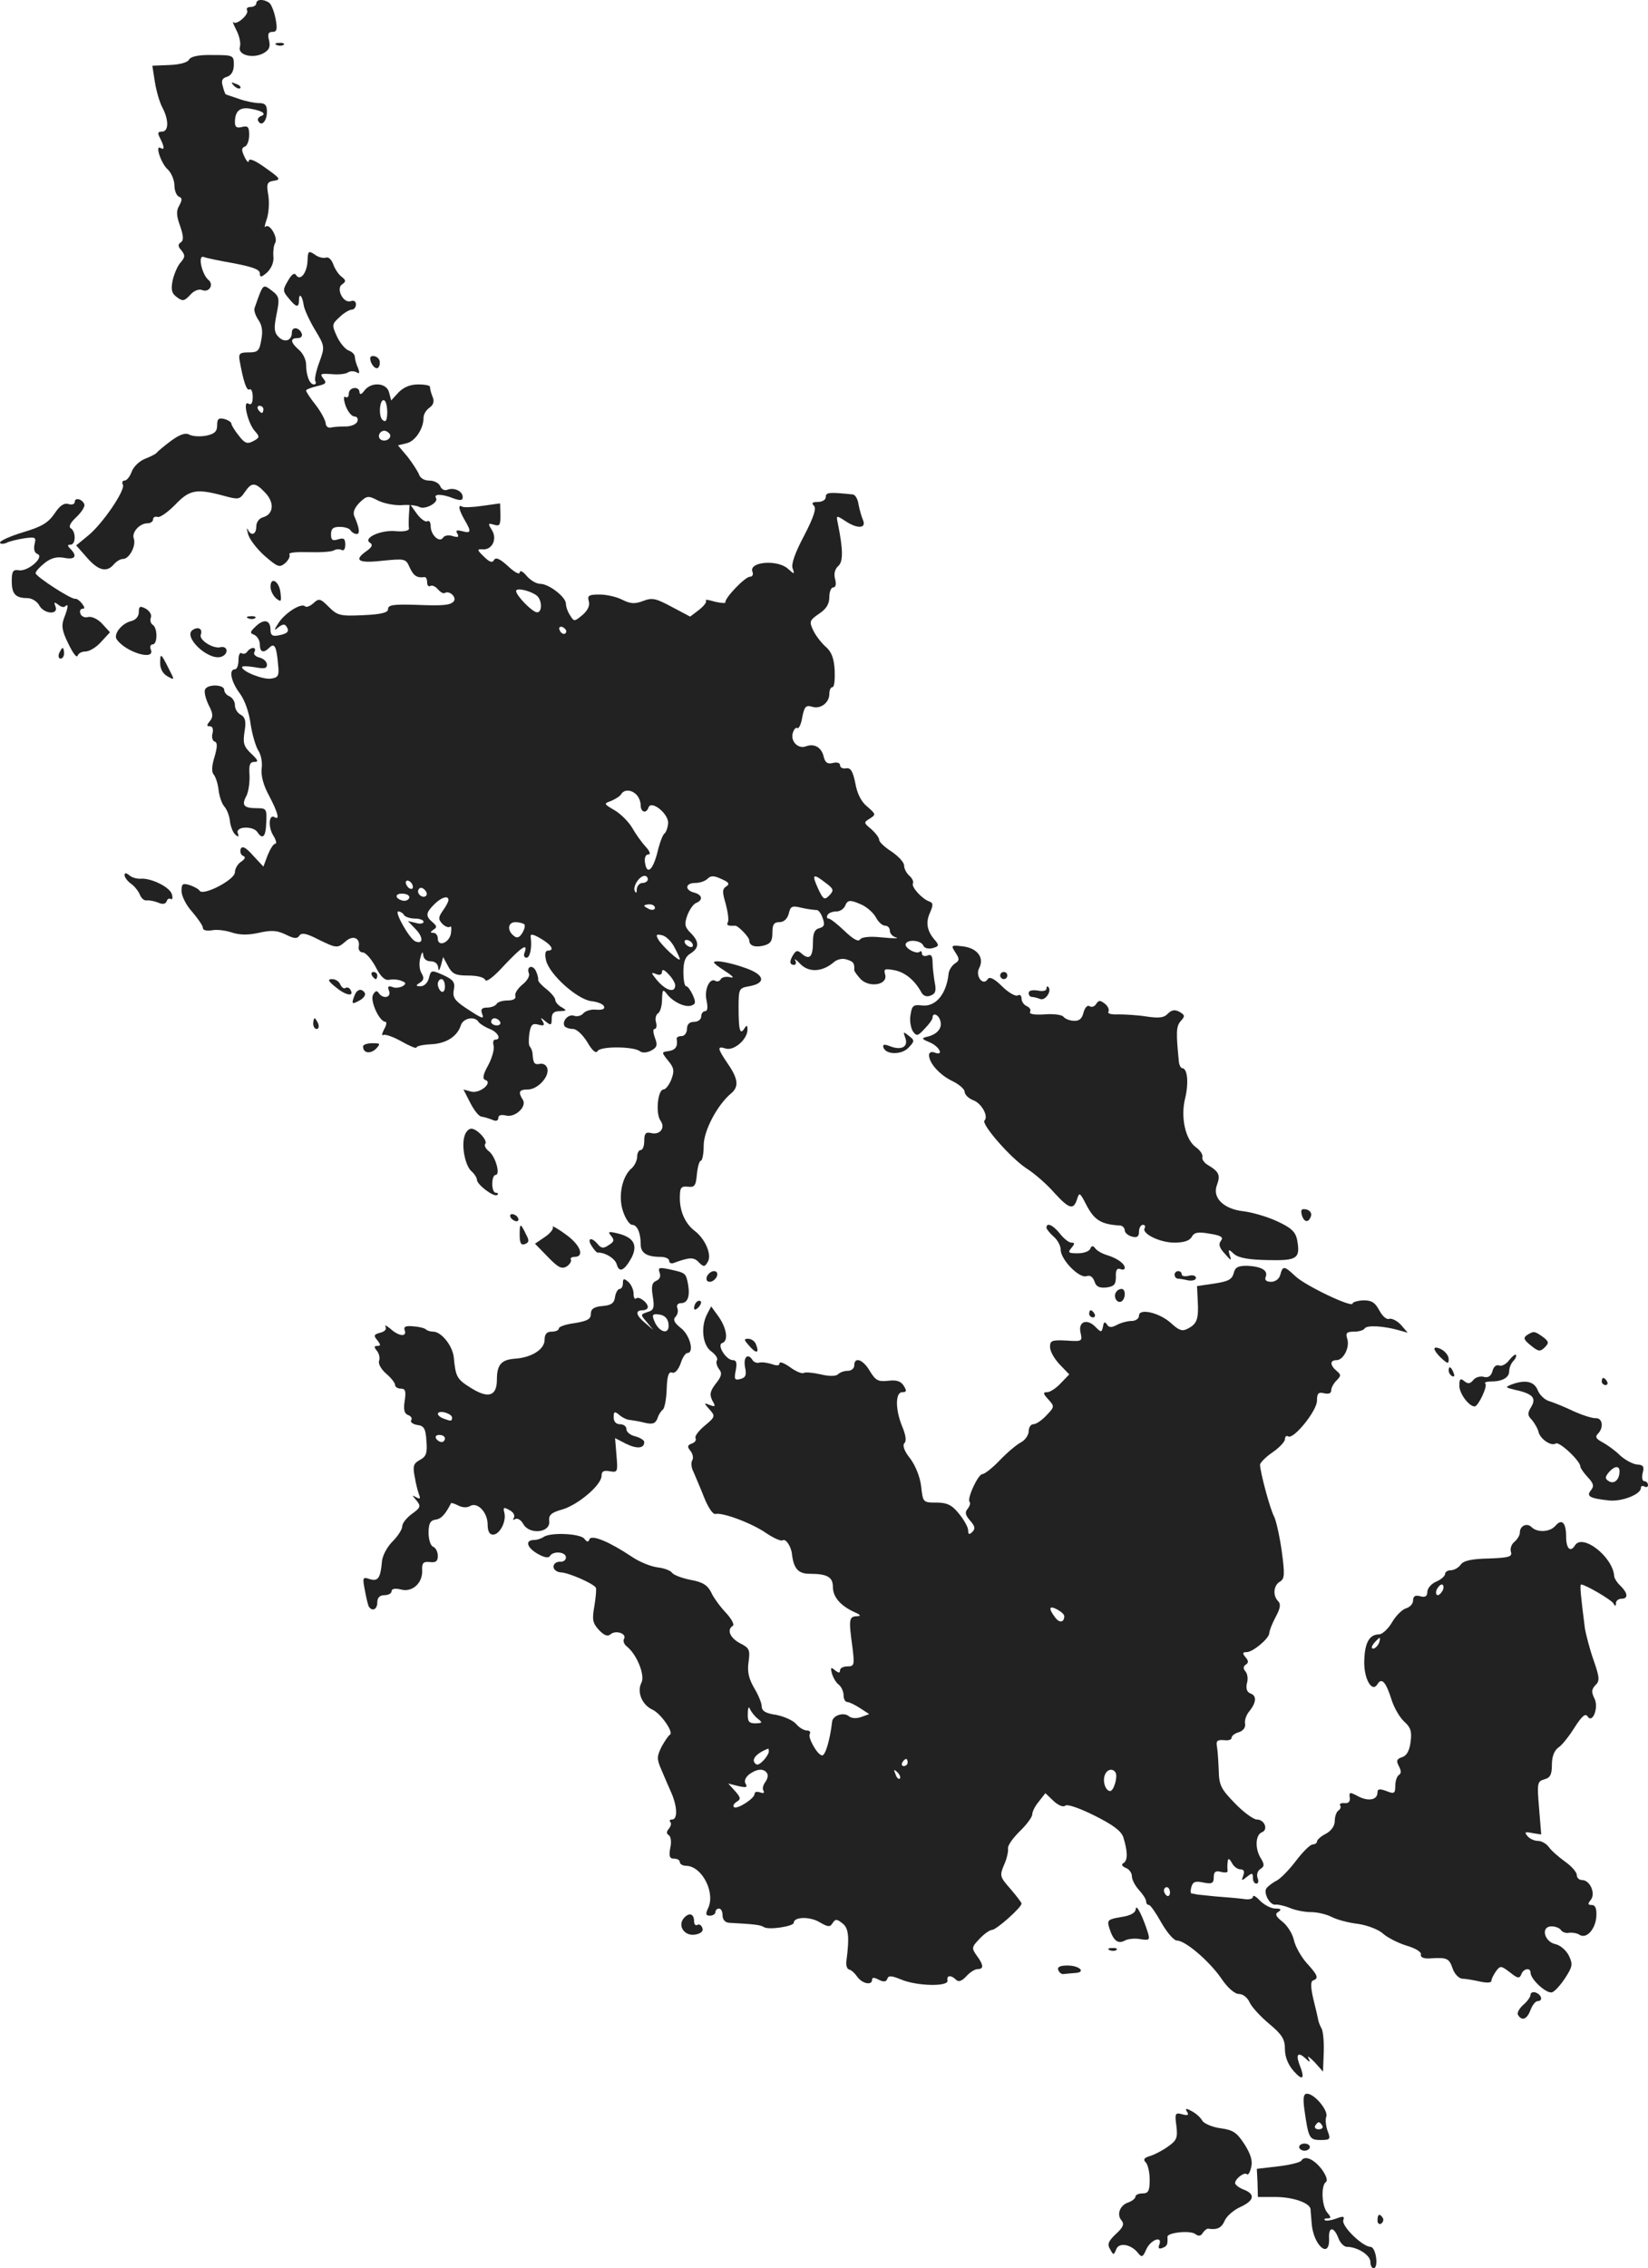 <?xml version="1.0" standalone="no"?>
<!DOCTYPE svg PUBLIC "-//W3C//DTD SVG 20010904//EN"
 "http://www.w3.org/TR/2001/REC-SVG-20010904/DTD/svg10.dtd">
<svg version="1.0" xmlns="http://www.w3.org/2000/svg"
 width="463pt" height="636.958pt" viewBox="0 0 463 636.958"
 preserveAspectRatio="xMidYMid meet">
<g transform="translate(-793,1347.958) scale(0.1,-0.1)"
fill="#222222" stroke="none">
<path d="M8650 13470 c0 -5 -7 -10 -16 -10 -8 0 -13 -4 -10 -9 7 -11 -29 -43
-38 -34 -4 4 0 -6 8 -22 9 -17 13 -38 10 -47 -7 -23 36 -34 66 -18 16 9 20 17
16 36 -5 18 -2 24 9 24 13 0 15 7 9 38 -4 20 -12 40 -18 44 -16 11 -36 10 -36
-2z"/>
<path d="M8708 13353 c7 -3 16 -2 19 1 4 3 -2 6 -13 5 -11 0 -14 -3 -6 -6z"/>
<path d="M8461 13312 c-4 -8 -27 -14 -55 -15 l-48 -2 7 -45 c4 -25 13 -57 21
-72 19 -36 18 -68 -1 -68 -12 0 -13 -4 -5 -19 12 -24 13 -34 1 -27 -16 10 1
-43 20 -60 10 -9 19 -30 19 -45 0 -15 6 -29 13 -32 9 -3 9 -9 1 -24 -9 -15 -9
-28 2 -58 10 -29 10 -41 2 -46 -9 -6 -8 -12 2 -23 11 -14 10 -19 -3 -34 -8 -9
-18 -32 -22 -50 -5 -26 -3 -36 12 -47 16 -12 21 -11 37 6 10 12 25 18 34 14
20 -8 34 16 17 29 -18 16 -30 70 -13 64 7 -3 46 -11 86 -18 51 -10 72 -17 72
-28 0 -12 4 -12 21 3 12 12 19 29 17 45 -1 14 1 31 5 37 9 15 -16 57 -27 46
-4 -4 -2 5 3 20 6 16 8 46 5 67 -6 34 -4 39 16 42 20 3 17 7 -24 36 -29 21
-46 28 -47 20 0 -7 -6 -2 -12 11 -9 19 -9 25 1 29 6 2 12 16 12 32 0 23 -3 27
-20 23 -15 -4 -20 0 -20 13 0 32 14 44 45 38 34 -6 45 -15 27 -21 -6 -3 -10
-9 -6 -14 9 -16 24 1 24 27 0 18 -5 24 -22 24 -12 0 -38 5 -57 12 -20 7 -37
12 -37 13 -1 0 -5 10 -8 22 -5 16 -2 23 12 27 12 4 19 16 19 34 0 26 -2 27
-59 27 -40 1 -62 -4 -67 -13z"/>
<path d="M8587 13239 c7 -7 15 -10 18 -7 3 3 -2 9 -12 12 -14 6 -15 5 -6 -5z"/>
<path d="M8794 12748 c-1 -35 -21 -59 -32 -41 -5 8 -13 2 -23 -16 -15 -25 -15
-29 2 -49 21 -26 29 -28 29 -5 0 21 9 13 13 -13 1 -11 15 -42 31 -69 29 -48
29 -49 13 -93 -9 -24 -14 -48 -11 -53 3 -5 1 -9 -4 -9 -12 0 -22 25 -22 56 0
13 -9 32 -20 41 -24 21 -26 33 -4 33 9 0 14 5 12 12 -6 18 -28 22 -28 4 0 -23
-20 -30 -37 -13 -13 13 -14 25 -6 64 9 45 8 50 -14 67 -25 18 -23 21 -48 -50
-2 -7 3 -21 11 -33 10 -14 13 -32 8 -56 -5 -31 -10 -35 -35 -35 -25 0 -29 -3
-26 -22 11 -61 20 -87 28 -82 5 3 9 -7 9 -21 0 -17 -4 -24 -12 -19 -17 11 -2
-55 18 -77 14 -16 14 -18 -4 -28 -17 -9 -24 -7 -41 15 -12 15 -21 30 -21 34 0
4 -9 10 -20 13 -16 4 -20 0 -20 -18 0 -17 -7 -24 -31 -29 -17 -3 -38 -2 -47 3
-11 6 -26 1 -51 -17 -20 -15 -38 -30 -41 -34 -3 -4 -18 -11 -33 -17 -15 -6
-32 -22 -37 -36 -5 -14 -14 -25 -20 -25 -6 0 -8 -5 -5 -11 9 -14 -57 -111 -98
-144 l-33 -27 30 -34 c32 -37 56 -43 76 -19 7 8 18 15 26 15 17 0 37 37 30 57
-7 17 16 43 38 43 9 0 16 5 16 11 0 6 6 9 12 7 7 -3 29 13 50 34 40 42 59 46
134 26 44 -12 47 -12 62 10 19 28 29 28 58 -3 26 -28 22 -60 -7 -68 -11 -3
-19 -14 -19 -26 0 -23 -15 -28 -24 -8 -3 6 -3 1 1 -13 3 -14 24 -41 46 -61 37
-32 42 -34 58 -21 10 9 15 20 12 25 -3 5 21 7 54 6 33 -1 65 1 71 5 7 4 17 4
22 1 6 -3 10 3 10 15 0 17 -4 20 -20 15 -16 -5 -20 -2 -20 14 0 16 6 21 24 21
14 0 28 -4 31 -10 3 -5 11 -10 17 -10 10 0 8 17 -7 51 -4 11 2 24 16 38 20 19
24 19 51 5 16 -8 45 -14 66 -13 21 2 43 -1 50 -5 15 -9 55 12 47 25 -8 12 17
12 49 -1 20 -7 26 -6 26 4 0 16 -24 28 -44 20 -7 -3 -16 2 -19 10 -4 9 -17 16
-31 16 -14 0 -26 7 -29 18 -4 9 -18 31 -32 49 l-27 32 25 6 c24 6 47 41 47 72
0 9 7 21 17 28 11 8 14 18 8 31 -4 10 -7 22 -7 27 1 4 -14 7 -33 7 -23 0 -41
-8 -55 -22 l-21 -23 -6 23 c-7 27 -50 30 -69 5 -8 -11 -13 -13 -14 -5 0 18
-30 15 -30 -4 0 -8 -4 -13 -10 -9 -5 3 -5 -7 1 -25 6 -16 17 -30 25 -30 7 0
11 -6 8 -14 -3 -8 -18 -14 -32 -14 -15 0 -34 -1 -42 -3 -8 -2 -14 3 -15 11 0
8 -12 31 -27 51 -16 20 -28 38 -28 42 0 3 14 8 30 12 26 6 29 9 18 22 -10 13
-7 14 23 12 19 -2 40 0 47 5 6 4 17 4 24 0 8 -5 9 -2 4 12 -5 10 -9 25 -9 31
0 7 -8 15 -17 18 -9 3 -24 20 -33 39 -15 33 -15 35 7 55 12 12 28 21 34 21 7
0 12 7 12 15 0 8 -6 12 -14 9 -21 -8 -43 35 -25 47 12 8 11 12 -2 22 -9 7 -19
23 -23 35 -5 13 -13 21 -21 18 -7 -2 -21 1 -31 9 -17 11 -19 10 -20 -17z m224
-428 c-1 -22 -4 -27 -13 -20 -13 11 -8 63 5 55 5 -3 8 -19 8 -35z m-348 10 c0
-5 -2 -10 -4 -10 -3 0 -8 5 -11 10 -3 6 -1 10 4 10 6 0 11 -4 11 -10z m355
-69 c7 -12 -12 -24 -25 -16 -11 7 -4 25 10 25 5 0 11 -4 15 -9z"/>
<path d="M8970 12473 c1 -18 18 -35 24 -24 4 6 4 16 1 21 -7 12 -25 13 -25 3z"/>
<path d="M10250 12084 c0 -8 -10 -14 -22 -14 -16 0 -19 -3 -11 -11 7 -7 -1
-32 -28 -84 -25 -47 -37 -80 -32 -92 6 -17 5 -17 -14 0 -30 26 -110 19 -99 -9
3 -8 0 -14 -7 -14 -14 0 -72 -61 -69 -72 1 -3 -13 -2 -30 2 -17 5 -28 7 -25 3
4 -3 -5 -15 -19 -26 l-25 -19 -51 27 c-45 24 -55 27 -81 17 -23 -9 -36 -8 -58
3 -15 8 -44 15 -64 15 -31 0 -35 -3 -31 -18 4 -12 -2 -26 -17 -39 -23 -19 -24
-20 -35 -2 -7 10 -12 25 -12 33 0 19 -48 56 -72 56 -11 0 -28 10 -39 23 -10
12 -18 16 -19 9 0 -7 -14 0 -32 17 -23 21 -35 27 -40 18 -5 -9 -13 -6 -29 10
-19 18 -19 21 -4 20 27 -3 43 28 27 54 -12 19 -11 20 6 15 16 -5 18 -1 18 27
l-1 33 -50 -7 c-27 -4 -53 -5 -57 -2 -12 7 -9 -9 7 -37 20 -34 19 -39 -7 -32
-15 4 -19 2 -13 -7 5 -10 2 -11 -13 -7 -11 4 -23 2 -27 -4 -10 -16 -35 7 -35
32 0 10 -4 17 -9 14 -5 -4 -19 6 -30 21 l-20 28 -2 -30 c-1 -16 -1 -35 0 -40
0 -6 -15 -9 -38 -7 -42 4 -93 -20 -71 -33 8 -5 5 -12 -9 -22 -39 -27 -25 -36
44 -28 63 6 65 6 76 -19 11 -24 21 -30 42 -27 4 0 7 -6 7 -15 0 -8 4 -13 9
-10 5 3 14 -1 21 -9 7 -8 15 -13 19 -11 14 9 36 -13 25 -24 -10 -10 -29 -12
-104 -9 -67 2 -80 0 -80 -13 0 -9 -22 -14 -70 -16 -64 -3 -72 -1 -96 23 -24
24 -28 25 -43 11 -10 -9 -21 -13 -24 -9 -11 10 -55 -18 -74 -46 -14 -22 -14
-24 -1 -13 12 9 18 10 23 2 9 -14 3 -20 -24 -25 -15 -3 -21 1 -21 15 0 28 -17
33 -40 12 -18 -17 -19 -20 -6 -25 9 -4 16 -16 16 -27 0 -22 10 -26 27 -9 14
14 20 3 24 -45 4 -34 1 -39 -19 -42 -22 -4 -82 20 -82 32 0 4 16 3 35 0 27 -5
35 -4 35 7 0 8 -9 17 -21 20 -12 3 -18 10 -14 16 3 6 2 11 -4 11 -5 0 -13 -5
-16 -10 -4 -6 -11 -8 -16 -5 -5 4 -9 -5 -9 -19 0 -14 -4 -26 -10 -26 -18 0
-11 -35 14 -68 14 -19 26 -54 30 -85 4 -28 14 -62 21 -74 8 -11 13 -35 10 -52
-2 -20 5 -47 21 -76 25 -48 31 -70 15 -60 -16 9 -18 -29 -3 -52 8 -13 10 -23
5 -23 -5 0 -14 -15 -21 -32 l-12 -32 -29 31 c-21 24 -31 28 -35 18 -2 -7 0
-16 7 -19 8 -3 6 -8 -5 -16 -10 -6 -18 -20 -18 -30 0 -21 -89 -67 -99 -52 -3
5 -16 12 -28 16 -20 6 -23 4 -23 -17 0 -13 13 -40 30 -58 16 -19 30 -39 30
-45 0 -7 10 -9 25 -7 13 3 38 0 56 -6 21 -7 45 -8 76 -1 36 8 51 7 76 -5 24
-12 32 -12 38 -3 6 9 19 7 52 -10 53 -26 55 -26 78 -6 20 18 41 10 37 -14 -2
-9 3 -17 11 -17 8 0 24 -18 36 -40 14 -28 26 -39 38 -37 10 2 26 1 35 -3 13
-5 14 -8 3 -15 -8 -4 -21 -6 -29 -2 -11 4 -14 1 -9 -11 7 -19 -17 -24 -29 -6
-5 8 -10 6 -16 -5 -9 -17 18 -76 35 -76 4 0 3 -10 -4 -21 -6 -12 -7 -19 -2
-16 5 3 28 -5 51 -18 23 -13 42 -21 42 -17 0 4 19 8 41 9 43 2 74 22 84 54 7
20 40 26 50 8 4 -5 18 -14 31 -19 23 -9 34 -30 15 -30 -5 0 -7 -8 -4 -18 2
-10 -5 -35 -16 -55 -14 -25 -16 -37 -8 -40 23 -7 -14 -39 -39 -33 l-22 6 19
-37 c10 -20 24 -38 31 -39 7 -1 21 -5 31 -9 10 -5 17 -3 17 5 0 8 8 10 21 7
26 -7 60 25 48 44 -14 22 -11 29 14 29 27 0 60 35 55 58 -2 10 -11 16 -21 14
-16 -3 -19 1 -21 31 -1 6 -4 14 -7 17 -4 3 -4 19 -2 36 4 26 9 31 26 26 15 -4
18 -2 12 9 -8 12 -6 12 8 0 15 -12 17 -11 17 8 0 15 6 21 23 21 20 1 20 2 5
11 -10 5 -18 15 -18 21 0 5 -11 19 -25 30 -13 10 -24 22 -23 26 1 4 -2 15 -6
24 -9 20 -28 14 -20 -6 3 -8 -6 -22 -19 -32 -13 -11 -22 -25 -19 -32 2 -7 -6
-12 -22 -12 -13 0 -28 -4 -31 -10 -3 -5 -15 -10 -27 -10 -14 0 -18 -5 -14 -16
7 -18 3 -17 -47 16 -30 20 -36 30 -32 50 4 21 -1 28 -29 41 -34 15 -35 15 -41
-8 -3 -13 -13 -23 -23 -23 -14 0 -15 2 -2 10 11 7 12 14 4 27 -6 10 -7 29 -3
43 4 16 7 19 8 8 1 -11 9 -18 21 -18 12 0 20 -7 21 -17 1 -12 3 -10 8 6 l6 23
14 -26 c12 -22 21 -26 57 -26 25 0 44 -5 47 -12 3 -8 24 8 53 40 49 52 68 65
58 37 -4 -8 -1 -15 5 -15 10 0 16 28 12 58 -2 10 6 9 28 -4 31 -18 40 -34 20
-34 -7 0 -9 -10 -5 -27 9 -40 89 -111 128 -115 17 -2 33 -8 35 -15 3 -7 -5
-10 -21 -9 -14 2 -31 -3 -37 -10 -6 -7 -17 -10 -26 -7 -16 6 -35 -15 -27 -29
3 -4 13 -8 24 -8 10 0 27 -16 40 -37 14 -24 24 -33 29 -25 8 14 100 13 118 0
7 -6 20 -5 32 1 17 9 19 16 11 36 -5 14 -6 25 -1 25 5 0 7 8 4 19 -3 10 0 22
6 25 6 4 11 22 11 39 1 27 2 30 13 16 17 -23 53 -40 70 -33 12 4 12 10 3 30
-6 13 -14 24 -18 24 -5 0 -8 18 -8 40 0 29 5 43 20 52 25 16 25 33 0 58 -16
16 -18 24 -9 49 6 16 17 32 25 35 20 8 17 23 -6 29 -27 7 -25 27 3 27 13 0 28
5 35 12 9 9 18 9 39 -1 21 -9 24 -14 13 -21 -11 -7 -11 -16 -1 -49 6 -23 9
-46 6 -51 -5 -9 0 -11 20 -10 8 1 40 -32 40 -41 0 -15 15 -21 40 -15 20 5 25
13 25 36 0 23 4 30 20 30 12 0 22 9 26 24 5 21 9 23 37 16 18 -4 36 -6 41 -6
5 1 13 -10 17 -22 7 -19 5 -25 -9 -29 -13 -3 -18 -14 -18 -38 0 -42 -9 -52
-30 -35 -13 12 -17 11 -25 -1 -12 -19 -11 -29 2 -29 5 0 7 6 3 13 -4 6 3 2 15
-11 24 -24 61 -22 93 5 10 9 25 12 37 8 19 -6 22 -10 21 -30 0 -3 8 -14 17
-24 24 -26 77 -18 70 11 -5 17 -2 18 26 13 30 -6 57 -28 76 -63 5 -9 15 -13
26 -8 13 5 16 13 11 37 -3 18 -6 43 -6 56 0 18 -4 24 -15 19 -8 -3 -15 0 -15
6 0 6 -3 8 -6 5 -9 -9 -46 12 -39 23 8 13 44 8 49 -6 3 -7 14 -10 26 -7 18 5
19 8 7 22 -23 26 -27 50 -14 78 9 21 9 27 -2 31 -21 7 -52 42 -46 51 2 5 -2
14 -10 21 -8 7 -15 20 -15 29 0 9 -16 26 -35 39 -19 12 -35 27 -35 33 0 6 -10
19 -22 30 -22 18 -22 19 -4 30 17 11 17 12 -7 33 -17 13 -29 37 -34 66 -7 34
-13 44 -26 42 -9 -2 -17 2 -17 9 0 6 -8 9 -20 6 -15 -4 -22 1 -26 18 -6 26
-26 37 -49 29 -22 -9 -44 13 -38 36 3 11 9 18 13 15 4 -3 11 11 14 31 6 29 10
34 27 29 24 -8 49 11 49 36 0 11 4 19 9 19 5 0 7 21 6 47 -2 35 -9 53 -27 68
-12 11 -28 32 -34 46 -11 23 -9 27 17 45 20 13 29 27 29 47 0 15 5 27 11 27 7
0 9 9 5 24 -4 15 0 28 9 36 14 12 14 45 -1 119 -5 24 -5 24 20 8 34 -23 60
-22 51 1 -4 9 -10 29 -13 45 -2 15 -9 27 -16 28 -67 7 -76 6 -76 -7z m-812
-277 c15 -12 16 -47 1 -47 -13 0 -59 47 -59 60 0 10 40 1 58 -13z m83 -100
c-1 -12 -15 -9 -19 4 -3 6 1 10 8 8 6 -3 11 -8 11 -12z m197 -459 c7 -7 12
-20 12 -30 0 -20 16 -24 22 -6 8 22 58 -19 55 -45 -1 -12 -6 -25 -10 -28 -5
-3 -14 -27 -20 -53 -13 -51 -30 -65 -35 -28 -2 12 2 22 9 22 8 0 5 9 -8 23
-11 12 -28 36 -37 52 -10 17 -32 39 -49 49 -31 18 -31 19 -11 26 12 5 25 13
29 19 8 14 28 14 43 -1z m32 -238 c0 -5 -7 -10 -15 -10 -8 0 -15 -8 -16 -17 0
-12 -2 -13 -6 -5 -5 14 14 42 28 42 5 0 9 -4 9 -10z m500 -10 c23 -17 23 -21
10 -35 -14 -14 -17 -12 -32 20 -18 40 -14 43 22 15z m-1160 -11 c0 -6 -4 -7
-10 -4 -5 3 -10 11 -10 16 0 6 5 7 10 4 6 -3 10 -11 10 -16z m37 -25 c-9 -9
-28 6 -21 18 4 6 10 6 17 -1 6 -6 8 -13 4 -17z m-47 -4 c0 -5 -6 -10 -14 -10
-8 0 -18 5 -21 10 -3 6 3 10 14 10 12 0 21 -4 21 -10z m110 -8 c0 -4 -7 -18
-16 -30 -13 -19 -13 -24 -1 -37 8 -8 18 -11 21 -8 4 4 5 -4 3 -18 -4 -27 -37
-40 -37 -15 0 9 -6 16 -12 16 -10 0 -10 2 0 9 10 6 10 10 -3 21 -20 17 -19 26
5 50 20 20 40 26 40 12z m1163 -14 c14 -7 32 -23 38 -35 7 -13 18 -23 26 -23
7 0 13 -6 13 -14 0 -8 8 -17 18 -19 9 -3 -8 -3 -39 0 -36 4 -59 1 -63 -6 -5
-7 -20 2 -43 24 -20 19 -40 35 -45 35 -5 0 -6 5 -3 10 3 6 14 10 25 10 10 0
20 7 24 15 7 18 14 19 49 3z m-583 -8 c0 -5 -7 -7 -15 -4 -8 4 -15 8 -15 10 0
2 7 4 15 4 8 0 15 -4 15 -10z m-705 -20 c3 -5 17 -10 31 -10 13 0 24 -4 24 -9
0 -5 -10 -7 -22 -3 l-22 5 22 -23 c22 -23 21 -43 -1 -34 -16 6 -60 84 -48 84
5 0 13 -4 16 -10z m338 -26 c3 -3 1 -14 -6 -25 -8 -13 -15 -15 -24 -7 -19 15
-16 38 5 38 10 0 21 -3 25 -6z m422 -65 c8 -15 15 -30 15 -33 0 -9 -51 38 -61
56 -7 13 -5 15 12 11 11 -3 26 -18 34 -34z m50 11 c3 -5 2 -10 -4 -10 -5 0
-13 5 -16 10 -3 6 -2 10 4 10 5 0 13 -4 16 -10z m-48 -117 c0 -25 -30 -14 -56
20 -12 15 -12 17 3 11 10 -4 16 -1 16 7 0 8 7 5 18 -7 10 -10 19 -25 19 -31z
m-647 -4 c0 -11 -4 -17 -10 -14 -5 3 -10 13 -10 21 0 8 5 14 10 14 6 0 10 -9
10 -21z m155 -99 c3 -5 -1 -10 -9 -10 -9 0 -16 5 -16 10 0 6 4 10 9 10 6 0 13
-4 16 -10z"/>
<path d="M8140 12070 c0 -6 -8 -9 -17 -6 -13 4 -25 -4 -40 -27 -18 -26 -37
-37 -88 -52 -36 -11 -65 -24 -65 -29 0 -4 8 -5 18 -1 9 5 32 10 51 13 31 4 33
3 28 -17 -3 -14 0 -24 8 -27 21 -8 -25 -49 -51 -46 -17 3 -21 -2 -21 -30 0
-36 10 -48 44 -48 12 0 27 -9 33 -20 13 -25 55 -28 46 -4 -5 13 -4 14 7 6 8
-7 17 -9 20 -5 10 9 9 -2 -3 -33 -8 -21 -6 -36 12 -72 12 -25 23 -41 26 -34 2
7 12 12 22 12 11 0 31 12 44 27 l25 27 -22 24 c-12 13 -29 21 -39 19 -9 -3
-19 1 -22 9 -3 8 0 14 6 14 7 0 6 5 -2 15 -6 8 -15 14 -18 13 -11 -3 -112 63
-112 72 0 5 12 18 26 29 18 14 34 18 55 14 30 -6 37 5 17 25 -9 9 -9 12 0 12
15 0 16 36 1 46 -7 4 -2 15 15 31 15 14 25 30 23 36 -5 15 -27 21 -27 7z"/>
<path d="M8690 11832 c0 -11 7 -25 16 -33 14 -11 15 -9 12 16 -3 32 -28 47
-28 17z"/>
<path d="M8320 11761 c0 -13 -9 -23 -23 -26 -26 -7 -49 -37 -39 -51 25 -36
108 -61 96 -29 -4 8 -1 15 5 15 14 0 14 47 0 55 -6 4 -8 13 -5 21 3 7 -4 18
-14 24 -17 9 -20 7 -20 -9z"/>
<path d="M8628 11743 c7 -3 16 -2 19 1 4 3 -2 6 -13 5 -11 0 -14 -3 -6 -6z"/>
<path d="M8472 11711 c-30 -18 42 -87 79 -76 22 7 20 32 -2 27 -20 -5 -60 20
-55 35 6 16 -6 24 -22 14z"/>
<path d="M8096 11645 c-3 -8 -1 -15 4 -15 6 0 10 7 10 15 0 8 -2 15 -4 15 -2
0 -6 -7 -10 -15z"/>
<path d="M8380 11617 c0 -16 8 -30 21 -37 20 -11 20 -11 3 22 -22 44 -24 45
-24 15z"/>
<path d="M8506 11543 c-3 -7 2 -26 10 -43 13 -24 13 -34 4 -45 -10 -12 -10
-15 0 -15 7 0 10 -8 7 -20 -3 -10 0 -21 6 -23 8 -2 8 -14 0 -42 -8 -25 -9 -43
-3 -50 6 -7 12 -26 14 -43 2 -18 9 -39 16 -47 8 -9 15 -28 16 -42 2 -14 8 -31
15 -37 9 -8 11 -7 7 4 -7 19 43 21 55 3 15 -23 24 -13 25 27 2 38 0 40 -26 40
-37 0 -44 8 -30 34 6 11 10 38 9 59 -2 29 1 37 14 37 12 0 10 5 -9 23 -21 20
-24 29 -19 62 5 29 2 40 -10 47 -10 5 -17 17 -17 27 0 11 -7 21 -15 25 -8 3
-15 11 -15 18 0 16 -48 17 -54 1z"/>
<path d="M8280 11022 c0 -6 8 -17 18 -24 10 -7 21 -21 25 -31 4 -10 12 -17 19
-16 7 1 22 -2 32 -6 13 -6 21 -4 24 3 2 7 7 10 12 7 4 -3 6 3 3 13 -5 20 -58
46 -87 44 -10 -1 -25 3 -32 9 -10 8 -14 8 -14 1z"/>
<path d="M10614 10805 c12 -18 12 -23 -1 -31 -9 -6 -17 -19 -18 -29 -6 -57
-36 -93 -74 -89 -25 3 -29 0 -33 -27 -3 -16 1 -37 7 -46 10 -14 14 -13 33 8
12 12 22 26 22 31 0 16 18 8 22 -10 6 -20 -10 -38 -38 -44 -16 -4 -15 -6 9
-16 27 -12 40 -39 12 -28 -8 3 -15 0 -15 -7 0 -23 30 -56 65 -73 19 -9 35 -23
35 -30 0 -8 11 -19 24 -24 23 -8 44 -45 32 -57 -10 -10 72 -104 117 -134 24
-15 59 -46 79 -69 42 -46 54 -49 64 -18 6 20 8 19 25 -14 23 -45 42 -57 97
-60 6 -1 12 -7 12 -14 0 -6 9 -14 20 -17 15 -4 20 0 20 14 0 10 5 19 11 19 5
0 8 -4 5 -9 -10 -15 42 -41 83 -41 26 0 43 5 49 16 7 13 18 15 51 9 32 -5 39
-10 31 -20 -7 -9 -5 -19 11 -36 17 -20 20 -21 14 -5 -5 18 -4 19 12 4 13 -11
41 -16 94 -17 84 -2 93 4 83 58 -5 22 -17 33 -56 51 -28 13 -70 25 -94 28 -56
6 -89 38 -75 74 10 27 6 37 -24 55 -11 6 -19 17 -17 23 2 7 -6 19 -17 27 -31
21 -45 86 -31 140 10 43 6 83 -9 83 -3 0 -8 8 -9 18 -8 81 -8 99 5 114 13 14
12 17 -3 26 -13 7 -22 6 -33 -5 -11 -12 -26 -13 -60 -8 -25 4 -61 6 -79 6 -19
-1 -31 2 -28 7 3 6 -1 16 -10 23 -13 10 -17 10 -24 0 -4 -8 -13 -11 -19 -7 -6
4 -13 -4 -17 -18 -4 -17 -12 -24 -27 -23 -12 0 -25 6 -29 11 -4 6 -28 9 -53 7
-29 -2 -45 1 -41 7 3 6 -1 12 -9 16 -8 3 -15 13 -15 21 0 9 -5 13 -11 9 -6 -3
-26 8 -44 26 -21 21 -35 28 -40 20 -13 -21 -36 9 -24 31 15 29 -5 56 -46 61
-33 4 -34 3 -21 -17z"/>
<path d="M9965 10754 c22 -14 30 -22 18 -19 -12 3 -24 1 -28 -5 -3 -6 -10 -8
-15 -5 -16 10 -32 -24 -25 -55 4 -19 3 -30 -4 -30 -6 0 -11 -7 -11 -15 0 -8
-9 -15 -20 -15 -13 0 -20 -7 -20 -20 0 -11 -7 -20 -15 -20 -8 0 -14 -3 -14 -7
4 -22 -3 -32 -22 -35 -21 -3 -21 -3 -2 -27 17 -20 18 -29 9 -53 -6 -15 -16
-28 -22 -28 -16 0 -23 -68 -8 -88 14 -20 -2 -41 -28 -34 -14 3 -18 -2 -18 -22
0 -14 -4 -26 -10 -26 -5 0 -10 -8 -10 -19 0 -10 -7 -24 -14 -31 -28 -22 -40
-79 -26 -121 7 -22 19 -39 26 -39 14 0 24 -22 24 -55 0 -24 17 -35 56 -35 13
0 24 -5 24 -11 0 -6 6 -9 13 -6 44 16 56 17 70 2 14 -14 17 -14 26 2 11 20 -8
63 -36 85 -27 20 -43 54 -43 93 0 30 3 34 23 32 19 -2 22 3 25 36 2 20 7 37
11 37 4 0 8 19 8 43 0 41 38 114 78 147 21 18 19 40 -10 82 -30 44 -31 51 -6
43 23 -7 61 26 61 53 0 13 -2 14 -9 3 -12 -19 -16 -4 -16 59 0 53 1 55 30 60
50 9 43 34 -16 53 -28 10 -61 17 -73 17 -17 0 -13 -5 19 -26z"/>
<path d="M8975 10740 c3 -5 8 -10 11 -10 2 0 4 5 4 10 0 6 -5 10 -11 10 -5 0
-7 -4 -4 -10z"/>
<path d="M10740 10740 c0 -5 5 -10 10 -10 6 0 10 5 10 10 0 6 -4 10 -10 10 -5
0 -10 -4 -10 -10z"/>
<path d="M8875 10706 c28 -23 52 -26 39 -5 -3 5 -9 7 -14 4 -4 -3 -10 2 -14
10 -3 8 -13 15 -23 15 -14 0 -11 -6 12 -24z"/>
<path d="M10870 10703 c0 -6 -11 -8 -25 -5 -15 2 -25 0 -25 -7 0 -6 4 -11 9
-11 5 0 16 -3 24 -6 14 -5 33 23 22 34 -3 3 -5 1 -5 -5z"/>
<path d="M8926 10684 c-9 -24 -8 -26 14 -14 11 6 18 15 15 21 -9 14 -22 11
-29 -7z"/>
<path d="M8810 10605 c0 -8 4 -15 10 -15 5 0 7 7 4 15 -4 8 -8 15 -10 15 -2 0
-4 -7 -4 -15z"/>
<path d="M10473 10566 c10 -25 -9 -37 -41 -25 -18 7 -23 6 -20 -3 7 -21 52
-21 71 0 17 18 17 20 0 33 -15 12 -16 12 -10 -5z"/>
<path d="M8950 10541 c0 -19 20 -22 36 -7 14 15 13 16 -10 16 -14 0 -26 -4
-26 -9z"/>
<path d="M9235 10289 c-9 -28 2 -84 20 -99 8 -7 15 -18 15 -24 1 -14 49 -50
57 -42 4 3 2 6 -4 6 -6 0 -10 11 -10 25 0 14 4 25 9 25 15 0 0 53 -19 67 -9 7
-13 16 -10 20 9 8 -22 43 -39 43 -7 0 -16 -9 -19 -21z"/>
<path d="M11587 10069 c6 -22 19 -25 26 -5 3 8 -2 16 -12 19 -14 3 -17 0 -14
-14z"/>
<path d="M9365 10060 c3 -5 11 -10 16 -10 6 0 7 5 4 10 -3 6 -11 10 -16 10 -6
0 -7 -4 -4 -10z"/>
<path d="M9390 10012 c0 -24 4 -30 15 -26 12 5 12 10 3 27 -16 33 -18 33 -18
-1z"/>
<path d="M9483 10034 c3 -5 -7 -18 -22 -28 l-28 -19 36 -37 c29 -30 39 -35 53
-27 9 6 14 15 12 19 -3 4 2 8 10 8 30 0 16 35 -26 64 -23 17 -39 25 -35 20z"/>
<path d="M10870 10032 c0 -4 9 -15 20 -25 11 -9 20 -26 20 -37 0 -28 53 -82
73 -74 10 3 17 -2 22 -15 4 -14 13 -19 33 -17 22 3 27 8 27 30 -1 18 3 25 12
22 7 -3 13 -2 13 3 0 12 -21 27 -50 36 -14 4 -29 13 -33 19 -6 8 -10 8 -14 -1
-2 -7 -18 -13 -35 -13 -26 0 -29 2 -18 15 10 12 10 15 0 15 -7 0 -21 11 -32
25 -19 24 -38 33 -38 17z"/>
<path d="M9647 10009 c10 -12 8 -17 -7 -26 -14 -10 -21 -9 -30 2 -18 22 -32
18 -18 -4 7 -11 14 -19 17 -19 21 1 50 -17 54 -34 7 -24 22 -16 42 21 17 35 5
56 -40 67 -26 6 -28 5 -18 -7z"/>
<path d="M11396 9904 c-5 -18 -16 -23 -55 -29 l-48 -7 2 -41 c3 -51 -2 -65
-27 -78 -16 -9 -25 -6 -47 14 -32 30 -91 44 -91 22 0 -8 -9 -15 -21 -15 -11 0
-30 -5 -41 -11 -15 -8 -22 -8 -28 1 -6 9 -9 8 -11 -5 -4 -18 -5 -18 -22 -1
-24 24 -49 14 -41 -18 5 -23 4 -24 -40 -21 -41 2 -46 0 -46 -18 0 -12 12 -33
27 -49 l27 -28 -24 -25 c-13 -14 -30 -25 -38 -25 -12 0 -12 -4 3 -20 18 -20
18 -21 -5 -45 -13 -14 -29 -25 -37 -25 -7 0 -13 -9 -13 -20 0 -10 -10 -25 -22
-31 -13 -7 -39 -29 -60 -51 -20 -21 -42 -38 -48 -38 -12 0 -44 -69 -36 -78 3
-3 1 -11 -5 -19 -9 -10 -7 -18 6 -33 14 -16 16 -23 7 -32 -9 -9 -12 -8 -12 4
0 9 -12 30 -26 47 -20 25 -34 31 -64 31 -37 0 -37 1 -42 45 -3 27 -16 59 -31
79 -17 21 -22 37 -16 43 6 6 4 22 -6 46 -20 48 -20 97 0 97 12 0 13 4 4 18 -8
13 -20 17 -44 14 -28 -3 -35 1 -51 27 -19 33 -44 42 -44 16 0 -8 -8 -15 -18
-15 -10 0 -22 -4 -28 -10 -5 -5 -24 -6 -48 0 -22 5 -44 7 -48 4 -4 -3 -22 4
-38 16 -17 12 -30 17 -30 11 0 -7 -8 -7 -22 -2 -13 4 -28 6 -35 4 -6 -2 -14 1
-18 6 -13 22 -27 11 -22 -18 5 -23 2 -30 -13 -34 -16 -4 -18 -1 -13 24 4 21 2
29 -8 29 -19 0 -46 43 -30 48 18 6 13 41 -10 74 l-21 29 -12 -23 c-18 -36 -12
-87 13 -104 12 -9 19 -20 15 -25 -3 -5 0 -16 6 -24 9 -11 8 -20 -9 -41 -16
-21 -18 -30 -10 -47 10 -17 9 -19 -7 -13 -17 7 -17 6 -1 -12 17 -19 17 -21
-13 -46 -17 -14 -29 -30 -26 -35 3 -5 -1 -12 -10 -15 -13 -5 -14 -9 -4 -21 6
-8 9 -19 5 -26 -4 -6 -3 -21 3 -32 5 -12 19 -44 30 -72 11 -28 25 -49 32 -47
20 5 103 -26 143 -54 21 -14 41 -23 46 -20 8 6 24 -17 26 -39 5 -41 18 -55 50
-55 49 0 65 -9 65 -37 0 -28 21 -52 59 -70 19 -8 21 -12 9 -12 -23 -1 -24 -8
-13 -88 6 -49 5 -53 -14 -53 -12 0 -21 -5 -21 -11 0 -8 -4 -8 -14 0 -12 10
-13 8 -9 -8 3 -11 11 -26 19 -32 8 -6 14 -20 14 -30 0 -11 5 -19 10 -19 6 0
22 -8 36 -17 l26 -17 -22 -8 c-14 -5 -28 -4 -35 2 -14 12 -44 3 -47 -14 -6
-52 -19 -96 -28 -96 -13 0 -41 50 -35 60 3 6 0 10 -8 10 -8 0 -22 8 -31 19 -9
10 -35 21 -56 25 -29 4 -40 11 -40 24 0 9 -10 33 -21 51 -15 26 -20 45 -16 73
5 35 2 40 -24 53 -28 15 -38 38 -20 49 5 3 -4 20 -20 37 -16 17 -35 43 -41 57
-10 20 -24 29 -58 35 -25 5 -48 14 -52 20 -4 6 -22 13 -40 15 -18 2 -51 15
-73 30 -63 42 -113 63 -119 49 -3 -9 -7 -8 -14 1 -10 15 -93 19 -114 6 -7 -5
-19 -9 -27 -9 -26 0 -22 -20 8 -38 19 -11 32 -14 36 -7 9 15 45 12 45 -4 0 -8
-8 -13 -17 -12 -10 0 -18 -6 -18 -14 0 -8 9 -15 20 -16 21 0 92 -31 99 -43 2
-3 0 -26 -4 -51 -7 -39 -5 -48 12 -67 15 -16 25 -20 33 -13 15 13 47 2 38 -13
-3 -5 0 -15 8 -21 28 -22 52 -81 41 -102 -13 -25 1 -61 30 -75 24 -10 62 -65
50 -71 -4 -2 -14 -17 -23 -33 -14 -28 -14 -35 -1 -65 8 -19 21 -49 29 -67 16
-38 17 -73 1 -73 -6 0 -8 -3 -5 -7 4 -3 2 -12 -4 -19 -7 -8 -7 -14 0 -18 6 -4
8 -20 4 -36 -4 -23 -2 -30 11 -30 9 0 16 -4 16 -10 0 -5 8 -10 18 -10 45 -1
84 -78 60 -122 -6 -14 -5 -18 7 -18 8 0 15 5 15 10 0 6 5 10 10 10 6 0 10 -9
10 -19 0 -12 7 -20 18 -21 74 -4 88 -6 98 -12 13 -9 84 2 84 12 0 17 45 18 72
2 24 -14 30 -15 37 -3 8 12 12 12 27 0 18 -13 21 -37 12 -106 -2 -12 2 -23 7
-24 6 -1 16 -10 23 -20 14 -20 42 -26 42 -9 0 7 6 7 19 0 14 -7 21 -6 24 3 3
9 11 9 38 -2 44 -19 135 -21 131 -3 -3 15 10 16 24 2 7 -7 16 -4 29 10 10 11
24 20 32 20 17 0 17 11 -3 38 -15 21 -14 24 8 47 13 14 29 25 35 25 12 0 83
63 83 74 0 3 -14 21 -31 41 -30 34 -31 37 -18 68 8 17 12 38 11 45 -2 8 13 29
32 48 20 19 36 41 36 48 0 8 8 24 19 37 l18 23 23 -22 c14 -13 28 -18 33 -13
5 5 40 -7 82 -28 52 -26 75 -43 81 -61 12 -39 13 -64 1 -72 -8 -4 -5 -9 6 -14
9 -3 17 -14 17 -23 0 -10 9 -27 20 -39 11 -12 20 -26 20 -32 0 -5 3 -10 8 -10
4 0 20 -23 35 -50 16 -28 35 -50 44 -50 23 0 90 -57 124 -106 18 -27 38 -44
50 -44 11 0 24 -10 30 -24 6 -13 31 -40 55 -60 36 -30 44 -43 44 -71 0 -22 9
-44 25 -62 26 -29 32 -21 15 21 -10 28 -2 34 19 14 11 -11 13 -10 7 2 -4 8 3
3 17 -11 l24 -27 2 55 c1 30 -2 59 -6 66 -4 7 -8 17 -9 22 -1 6 -7 32 -14 60
-8 34 -8 51 -1 53 17 6 13 15 -18 49 -16 18 -32 47 -36 65 -4 18 -19 41 -32
51 -19 15 -22 22 -11 28 9 6 7 9 -9 9 -12 0 -31 10 -43 22 -11 12 -20 17 -20
11 0 -6 -12 -9 -27 -6 -16 2 -50 5 -78 7 -27 3 -52 5 -55 6 -3 1 -8 2 -11 2
-4 -1 -5 7 -2 18 4 15 11 18 34 13 24 -5 29 -2 29 15 0 15 5 19 20 15 12 -3
20 -2 19 3 -1 5 -1 16 0 24 1 12 4 12 12 -2 5 -10 16 -18 24 -18 10 0 12 -6 8
-17 -6 -16 -5 -16 10 -4 15 12 17 11 17 -3 0 -9 4 -16 10 -16 5 0 7 7 3 16 -3
9 0 20 8 25 11 7 12 12 2 29 -18 27 -16 67 2 74 19 7 8 36 -14 36 -9 0 -37 20
-61 45 -40 41 -45 51 -46 93 -1 26 -3 56 -5 67 -3 16 1 19 19 18 12 -2 22 1
22 6 0 6 9 13 20 16 13 4 20 14 18 24 -2 10 4 26 12 35 20 25 21 44 3 50 -10
4 -13 14 -10 28 4 12 2 27 -4 34 -7 8 -6 14 1 19 8 5 8 11 -1 21 -9 11 -8 14
3 14 18 0 63 38 64 53 0 7 8 27 18 46 13 24 15 36 7 44 -16 16 -13 45 5 55 13
8 14 19 5 86 -6 42 -16 87 -22 98 -11 21 -38 121 -39 144 0 6 16 22 35 35 19
13 35 30 35 37 0 7 4 11 9 8 15 -10 81 72 81 100 0 21 4 25 20 21 13 -3 20 0
20 8 0 8 7 20 15 28 13 13 13 16 0 27 -19 16 -19 30 0 30 19 0 38 36 30 60 -5
16 -2 20 19 20 14 0 27 4 30 9 6 10 54 7 96 -5 l25 -7 -19 22 c-11 12 -26 19
-33 17 -7 -3 -19 7 -28 24 -12 22 -21 28 -45 28 -16 -1 -30 -5 -30 -9 0 -13
-133 50 -161 77 -31 29 -35 30 -42 4 -3 -12 -14 -20 -26 -20 -13 0 -19 5 -15
14 7 18 -12 29 -52 31 -26 0 -34 -4 -38 -21z m-476 -963 c0 -18 -14 -20 -26
-3 -19 25 -17 34 6 22 11 -6 20 -14 20 -19z m-861 -288 c14 -11 13 -12 -6 -13
-19 0 -23 5 -22 28 0 16 3 21 6 12 4 -8 13 -20 22 -27z m31 -92 c0 -5 -7 -17
-16 -26 -13 -13 -19 -14 -25 -4 -6 11 10 27 39 38 1 1 2 -3 2 -8z m390 -31 c0
-5 -5 -10 -11 -10 -5 0 -7 5 -4 10 3 6 8 10 11 10 2 0 4 -4 4 -10z m-395 -30
c4 -6 1 -17 -5 -25 -6 -8 -9 -19 -5 -24 3 -7 0 -8 -9 -5 -9 3 -16 2 -16 -4 0
-13 -50 -45 -58 -37 -4 3 0 10 8 15 12 7 11 12 -5 30 l-19 21 28 -7 c22 -5 27
-4 21 6 -5 8 -1 18 10 27 22 16 41 17 50 3z m373 -15 c-3 -3 -9 2 -12 12 -6
14 -5 15 5 6 7 -7 10 -15 7 -18z m606 17 c7 -12 -5 -52 -15 -52 -13 0 -22 27
-15 45 6 16 22 20 30 7z m153 -337 c0 -8 -4 -12 -9 -9 -4 3 -8 9 -8 15 0 5 4
9 8 9 5 0 9 -7 9 -15z"/>
<path d="M9783 9906 c4 -10 1 -19 -9 -23 -12 -5 -15 -15 -10 -44 5 -32 3 -39
-15 -44 -20 -7 -20 -7 -2 -28 l18 -22 -22 19 c-27 22 -29 36 -8 36 8 0 15 4
15 9 0 13 -26 32 -33 24 -4 -3 -7 3 -7 14 0 11 -7 26 -15 33 -12 10 -15 10
-15 -4 0 -9 -4 -16 -9 -16 -5 0 -11 -10 -13 -22 -2 -18 -11 -24 -35 -26 -24
-2 -33 -8 -33 -22 0 -15 -10 -20 -45 -26 -25 -3 -45 -10 -45 -15 0 -5 -9 -9
-20 -9 -14 0 -20 -7 -20 -23 0 -27 -37 -50 -84 -53 -38 -3 -50 -17 -50 -59 0
-46 -24 -54 -73 -23 -39 24 -43 31 -48 85 -3 33 -35 73 -58 73 -8 0 -17 3 -20
6 -4 4 -20 8 -36 9 -21 2 -28 -1 -24 -11 7 -20 -17 -17 -40 4 -11 9 -17 12
-14 6 4 -7 -2 -14 -15 -17 -18 -5 -19 -8 -8 -21 10 -13 10 -16 0 -16 -9 0 -10
-3 -1 -14 6 -7 9 -20 6 -28 -3 -8 6 -24 20 -36 14 -12 25 -26 25 -32 0 -5 7
-10 16 -10 13 0 15 -7 11 -34 -4 -25 -1 -36 9 -40 9 -3 13 -10 9 -15 -3 -5 5
-11 17 -13 19 -2 24 -10 26 -45 3 -34 -1 -44 -18 -53 -18 -10 -21 -17 -15 -47
3 -19 9 -42 12 -50 5 -12 3 -14 -8 -8 -12 7 -12 6 1 -9 13 -16 12 -20 -13 -38
-15 -11 -27 -26 -27 -35 0 -8 -12 -27 -27 -42 -16 -16 -29 -41 -30 -57 -4 -46
-11 -56 -34 -49 -20 7 -21 5 -14 -31 4 -22 9 -42 11 -46 10 -15 24 -8 24 12 0
13 7 20 20 20 11 0 20 5 20 11 0 7 10 9 26 5 32 -9 62 18 60 54 -1 20 3 25 22
23 16 -2 22 2 22 17 0 12 -6 23 -13 26 -7 2 -13 20 -13 39 0 26 5 35 19 37 17
2 28 15 44 46 1 2 10 -1 20 -6 11 -6 25 -7 33 -2 21 13 50 -17 50 -52 0 -18 5
-28 15 -28 19 0 38 37 32 61 -4 16 -2 17 14 8 11 -5 16 -15 13 -21 -4 -7 -3
-8 4 -4 6 3 16 -3 22 -14 17 -31 76 -25 73 7 -2 18 5 25 38 34 45 14 109 69
109 94 0 13 6 16 23 13 22 -4 23 -2 19 44 l-4 49 31 -16 c31 -15 51 -13 51 5
0 5 -11 12 -25 16 -14 3 -25 12 -25 20 0 8 -8 14 -18 14 -11 0 -18 7 -18 20 0
16 3 17 16 6 8 -7 22 -14 30 -14 8 -1 27 -4 42 -8 22 -5 29 -2 35 12 3 11 11
22 15 25 5 3 10 29 11 57 1 38 6 51 15 47 8 -3 17 7 24 25 5 17 14 30 19 30
20 0 8 50 -18 70 -19 15 -23 24 -15 32 6 6 8 17 5 24 -3 8 1 14 10 14 19 0 26
19 20 53 -6 32 -7 32 -52 42 -29 6 -33 5 -28 -9z m25 -143 c5 -35 -28 -26 -41
10 -6 15 -2 18 16 15 14 -2 23 -11 25 -25z m-608 -264 c0 -11 -3 -11 -24 -3
-23 9 -20 23 4 17 11 -3 20 -9 20 -14z m-20 -59 c0 -5 -4 -10 -9 -10 -6 0 -13
5 -16 10 -3 6 1 10 9 10 9 0 16 -4 16 -10z"/>
<path d="M9916 9895 c-3 -9 0 -15 8 -15 8 0 16 7 20 15 3 9 0 15 -8 15 -8 0
-16 -7 -20 -15z"/>
<path d="M11230 9900 c0 -5 3 -10 8 -11 4 0 17 -2 30 -5 12 -2 22 1 22 7 0 6
-9 9 -20 6 -11 -3 -20 -1 -20 4 0 5 -4 9 -10 9 -5 0 -10 -4 -10 -10z"/>
<path d="M11065 9850 c-8 -13 4 -32 16 -25 12 8 12 35 0 35 -6 0 -13 -4 -16
-10z"/>
<path d="M9887 9823 c-4 -3 -7 -11 -7 -17 0 -6 5 -5 12 2 6 6 9 14 7 17 -3 3
-9 2 -12 -2z"/>
<path d="M10990 9790 c0 -5 5 -10 11 -10 5 0 7 5 4 10 -3 6 -8 10 -11 10 -2 0
-4 -4 -4 -10z"/>
<path d="M12221 9731 c-12 -8 -11 -13 10 -30 21 -17 26 -18 39 -5 12 12 12 16
-5 29 -24 17 -26 17 -44 6z"/>
<path d="M10035 9700 c20 -23 29 -21 19 4 -3 9 -13 16 -22 16 -13 0 -12 -3 3
-20z"/>
<path d="M11960 9692 c0 -5 9 -17 20 -27 18 -16 20 -16 20 -2 0 9 -9 21 -20
27 -11 6 -20 7 -20 2z"/>
<path d="M12170 9660 c-8 -11 -21 -18 -28 -15 -8 3 -16 -3 -19 -16 -4 -14 -12
-19 -24 -16 -10 3 -24 -1 -30 -9 -9 -11 -15 -11 -25 -3 -11 9 -14 7 -14 -13 0
-22 27 -58 43 -58 10 0 37 57 30 64 -4 3 3 6 15 6 33 0 52 11 52 29 0 9 5 22
12 29 6 6 9 14 7 17 -3 2 -11 -5 -19 -15z"/>
<path d="M12000 9631 c0 -6 4 -13 10 -16 6 -3 7 1 4 9 -7 18 -14 21 -14 7z"/>
<path d="M12430 9600 c0 -5 5 -10 11 -10 5 0 7 5 4 10 -3 6 -8 10 -11 10 -2 0
-4 -4 -4 -10z"/>
<path d="M12175 9591 c-17 -7 -15 -8 10 -14 51 -11 62 -23 47 -48 -11 -18 -11
-24 2 -37 8 -10 16 -24 18 -32 4 -21 36 -43 49 -34 10 6 69 -49 69 -65 0 -4 9
-17 21 -30 16 -17 18 -25 9 -36 -14 -17 -5 -23 50 -29 36 -4 90 17 90 35 0 6
5 7 10 4 6 -3 10 -1 10 4 0 6 -5 11 -10 11 -6 0 -8 10 -5 23 5 18 2 23 -16 24
-12 1 -34 13 -48 26 -14 14 -37 30 -50 37 -17 9 -20 15 -12 23 18 18 13 46 -7
44 -10 0 -38 9 -62 20 -25 12 -55 24 -68 28 -13 4 -27 18 -32 31 -10 25 -36
30 -75 15z m305 -243 c0 -24 -15 -37 -30 -28 -11 7 -11 11 -1 24 16 19 31 21
31 4z"/>
<path d="M12300 9195 c-15 -18 -51 -20 -67 -4 -13 13 -33 4 -33 -15 0 -8 -7
-19 -15 -26 -9 -7 -13 -20 -10 -29 4 -13 -6 -16 -62 -18 -48 -1 -71 -6 -79
-17 -6 -9 -19 -16 -28 -16 -9 0 -16 -5 -16 -10 0 -6 -11 -16 -25 -22 -14 -6
-25 -19 -25 -29 0 -12 -6 -16 -20 -12 -14 4 -20 0 -20 -12 0 -9 -9 -19 -20
-22 -10 -3 -28 -20 -39 -39 -11 -19 -28 -34 -36 -34 -27 0 -40 -22 -42 -70 -3
-52 21 -96 37 -70 12 20 24 6 40 -45 7 -22 23 -49 35 -60 18 -16 22 -27 18
-57 -3 -25 -11 -39 -24 -43 -15 -5 -17 -10 -9 -25 7 -13 7 -21 0 -25 -5 -3
-10 -17 -10 -30 0 -22 -3 -24 -25 -15 -19 7 -25 6 -25 -4 0 -21 -25 -26 -54
-11 -24 13 -26 12 -24 -3 2 -11 -3 -17 -14 -16 -10 1 -16 -2 -13 -6 3 -5 1
-11 -5 -15 -5 -3 -10 -16 -10 -29 0 -14 -10 -28 -25 -36 -14 -7 -25 -17 -25
-22 0 -4 -6 -8 -12 -8 -7 0 -28 -21 -47 -46 -19 -25 -43 -50 -55 -56 -12 -6
-24 -16 -28 -21 -9 -14 10 -48 25 -46 7 1 25 -3 40 -9 16 -7 43 -12 60 -12 18
0 43 -6 57 -13 15 -8 48 -17 75 -20 27 -4 58 -16 70 -27 12 -11 41 -26 66 -34
25 -7 43 -18 41 -25 -2 -8 8 -12 25 -11 48 3 54 1 64 -28 5 -15 17 -28 27 -29
9 0 32 -4 50 -8 18 -4 32 -4 32 2 0 5 6 17 13 27 12 16 14 16 39 -3 22 -18 27
-18 32 -6 6 17 26 20 26 5 0 -19 46 -61 61 -55 8 3 24 21 37 41 20 31 21 38
10 61 -7 15 -24 30 -38 33 -32 7 -42 50 -11 50 11 0 23 -5 26 -10 4 -6 14 -10
23 -8 10 1 23 -1 30 -6 20 -12 45 17 47 53 1 21 -3 31 -13 31 -11 0 -12 3 -3
14 15 18 -2 56 -24 56 -8 0 -15 6 -15 14 0 8 -15 25 -32 37 -18 13 -39 31 -46
41 -7 10 -21 18 -31 18 -10 0 -24 6 -30 14 -9 11 -6 12 14 8 l25 -4 -6 74 c-6
71 -5 75 15 81 16 4 21 13 21 40 0 23 6 40 18 49 11 7 31 33 46 57 20 31 30
40 36 31 14 -23 33 26 19 51 -8 17 -8 24 3 36 13 12 12 22 -5 71 -11 31 -21
71 -24 87 -12 93 -15 125 -11 125 12 0 83 -42 90 -52 6 -10 8 -10 8 0 0 6 7
12 15 12 20 0 19 15 -2 36 -10 9 -18 22 -18 28 -4 54 -89 120 -110 86 -13 -21
-25 -9 -25 24 0 40 -12 52 -30 31z m-316 -180 c-4 -8 -10 -15 -15 -15 -4 0 -6
7 -3 15 4 8 10 15 15 15 4 0 6 -7 3 -15z m-180 -150 c-4 -8 -11 -15 -16 -15
-6 0 -5 6 2 15 7 8 14 15 16 15 2 0 1 -7 -2 -15z"/>
<path d="M11121 8119 c-1 -11 -14 -19 -42 -23 -36 -6 -39 -9 -33 -29 11 -36
24 -48 44 -37 9 5 29 7 44 4 25 -4 27 -2 21 18 -14 45 -33 83 -34 67z"/>
<path d="M9852 8094 c-20 -22 1 -53 32 -47 16 3 23 10 19 19 -3 8 -9 11 -14 8
-5 -3 -9 2 -9 10 0 21 -13 26 -28 10z"/>
<path d="M11048 8003 c7 -3 16 -2 19 1 4 3 -2 6 -13 5 -11 0 -14 -3 -6 -6z"/>
<path d="M10903 7948 c2 -7 9 -13 15 -12 7 1 21 2 33 3 31 2 12 21 -22 21 -20
0 -29 -4 -26 -12z"/>
<path d="M12230 7878 c0 -6 -9 -19 -21 -29 -11 -10 -18 -23 -14 -28 11 -18 25
-12 35 14 5 14 14 25 20 25 15 0 12 17 -5 24 -8 3 -15 0 -15 -6z"/>
<path d="M11595 7553 c11 -78 14 -83 45 -83 27 0 29 2 20 25 -5 14 -7 32 -4
40 7 17 -33 65 -54 65 -10 0 -12 -12 -7 -47z m50 -43 c3 -5 -1 -10 -10 -10 -9
0 -13 5 -10 10 3 6 8 10 10 10 2 0 7 -4 10 -10z"/>
<path d="M11265 7549 c6 -9 2 -11 -13 -7 -20 6 -22 3 -17 -32 4 -34 1 -41 -23
-58 -15 -11 -38 -23 -51 -27 -17 -5 -20 -10 -12 -18 6 -6 11 -28 11 -49 0 -31
-4 -38 -20 -38 -11 0 -20 -4 -20 -9 0 -5 -9 -12 -19 -16 -24 -7 -35 -34 -20
-51 8 -10 5 -19 -16 -38 -21 -20 -25 -29 -16 -43 9 -17 10 -17 17 0 7 20 41
15 61 -10 11 -14 14 -12 24 11 13 27 46 38 36 12 -4 -10 -1 -13 9 -9 13 5 15
9 14 31 -1 12 64 19 78 8 9 -7 16 -6 21 3 5 7 11 12 15 12 26 -4 38 2 47 23 6
13 25 29 42 37 40 18 45 36 13 49 -14 5 -26 14 -26 19 0 12 26 32 33 25 3 -4
9 5 12 19 5 17 -1 37 -18 64 -22 34 -32 41 -68 46 -23 3 -46 13 -51 21 -5 9
-18 21 -30 27 -16 9 -19 8 -13 -2z"/>
<path d="M11580 7450 c0 -5 7 -10 15 -10 8 0 15 5 15 10 0 6 -7 10 -15 10 -8
0 -15 -4 -15 -10z"/>
<path d="M11586 7412 c-3 -5 -32 -12 -65 -16 l-60 -7 2 -39 1 -40 48 0 c50 0
97 -16 100 -34 0 -6 2 -24 3 -39 4 -62 51 -104 49 -44 -2 34 13 35 26 2 5 -14
16 -25 24 -25 29 0 66 -23 66 -42 0 -10 4 -18 9 -18 15 0 7 60 -9 60 -23 1
-82 59 -76 75 4 11 0 12 -21 4 -14 -5 -28 -7 -31 -4 -3 3 0 5 8 5 10 0 10 3
-1 16 -16 19 -18 76 -4 86 6 4 1 18 -11 35 -22 29 -48 41 -58 25z"/>
<path d="M11800 7244 c0 -8 5 -12 10 -9 6 4 8 11 5 16 -9 14 -15 11 -15 -7z"/>
</g>
</svg>
